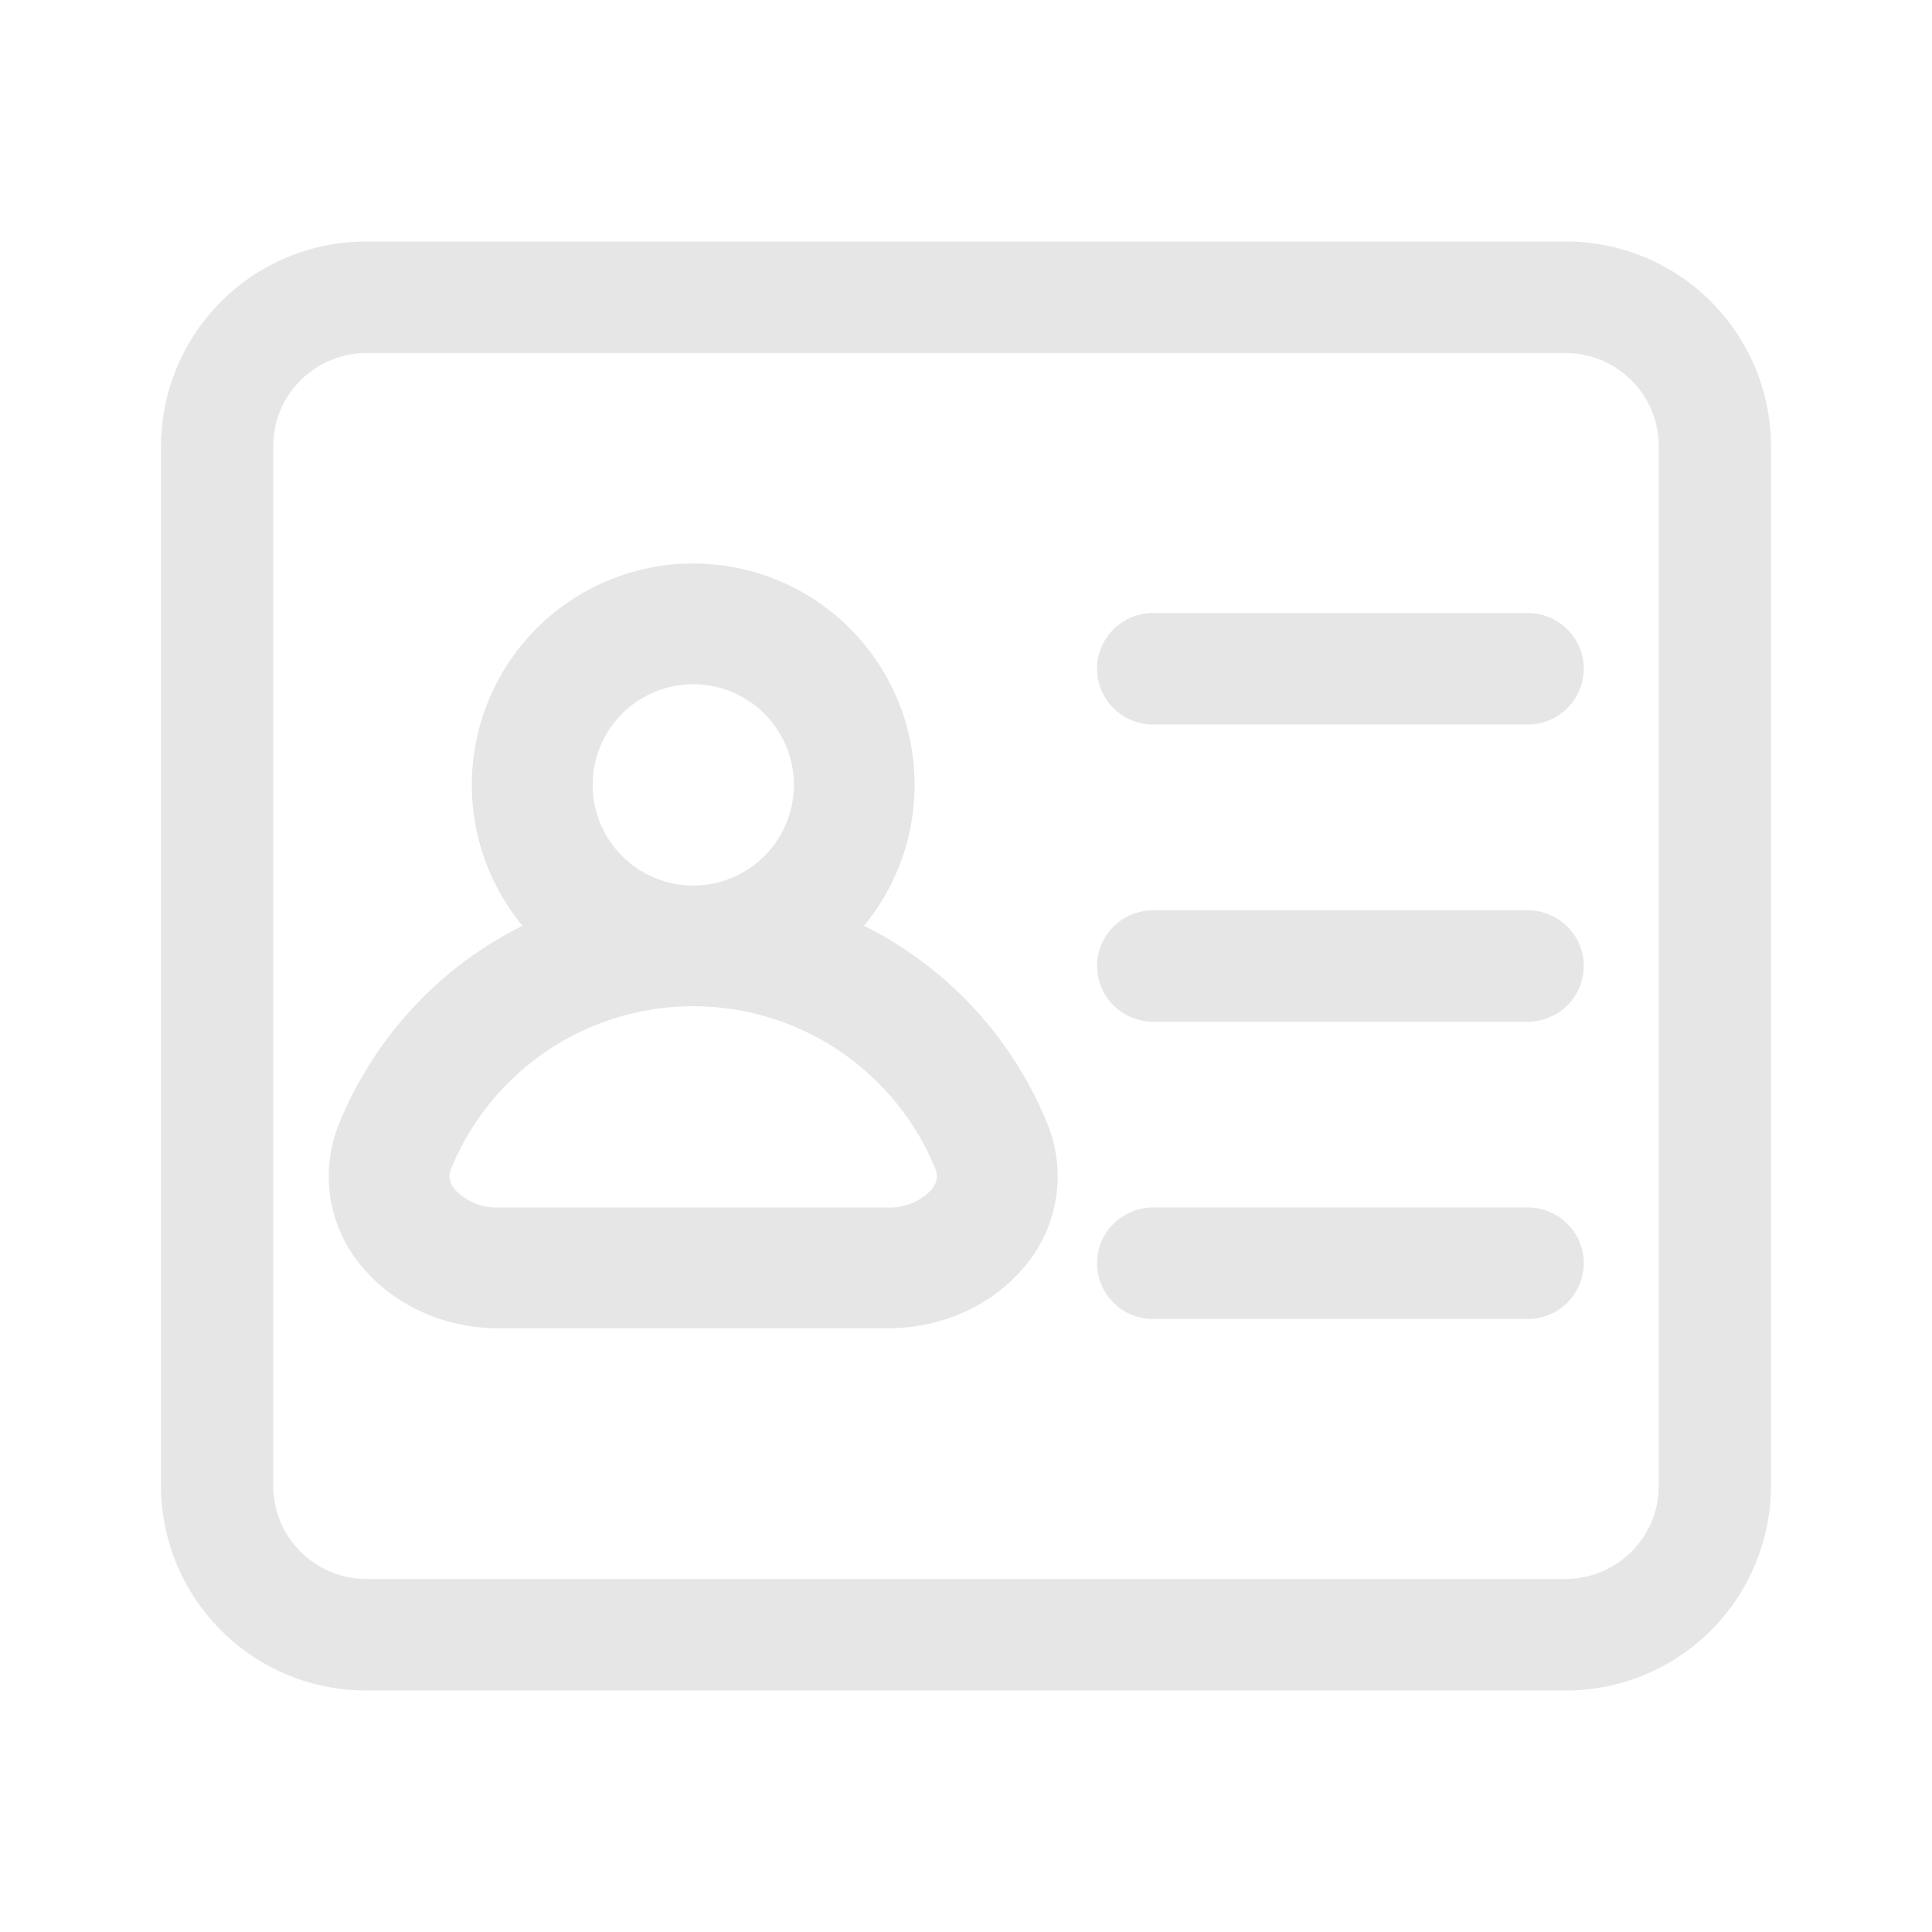<svg t="1619776663864" class="icon" viewBox="0 0 1024 1024" version="1.1" xmlns="http://www.w3.org/2000/svg" p-id="6509" width="200" height="200"><path d="M85.333 236.288A108.715 108.715 0 0 1 194.475 128h635.051A108.715 108.715 0 0 1 938.667 236.288v551.424A108.715 108.715 0 0 1 829.525 896H194.475A108.715 108.715 0 0 1 85.333 787.712V236.288z m109.141-49.195c-27.392 0-49.621 22.016-49.621 49.195v551.424c0 27.179 22.229 49.195 49.621 49.195h635.051c27.392 0 49.621-22.016 49.621-49.195V236.288c0-27.179-22.187-49.195-49.621-49.195H194.475z m386.987 167.381c0-16.341 13.312-29.568 29.781-29.568h198.4c16.469 0 29.781 13.227 29.781 29.568a29.653 29.653 0 0 1-29.739 29.525h-198.443a29.653 29.653 0 0 1-29.781-29.525z m0 157.525c0-16.299 13.312-29.525 29.781-29.525h198.4c16.469 0 29.781 13.227 29.781 29.525a29.653 29.653 0 0 1-29.739 29.525h-198.443a29.653 29.653 0 0 1-29.781-29.525z m0 157.525c0-16.299 13.312-29.525 29.781-29.525h198.4c16.469 0 29.781 13.227 29.781 29.525a29.653 29.653 0 0 1-29.739 29.568h-198.443a29.653 29.653 0 0 1-29.781-29.568z" p-id="6510" fill="#e6e6e6"></path><path d="M314.112 416a53.333 53.333 0 1 1 106.667 0 53.333 53.333 0 0 1-106.667 0zM367.445 298.667a117.333 117.333 0 0 0-90.539 192 202.795 202.795 0 0 0-96.725 103.765 74.112 74.112 0 0 0 13.397 78.933c17.109 19.328 43.093 30.635 70.187 30.635h207.317c27.093 0 53.077-11.307 70.187-30.635a74.112 74.112 0 0 0 13.397-78.933 202.667 202.667 0 0 0-96.725-103.765A117.333 117.333 0 0 0 367.445 298.667z m-53.077 245.205a138.667 138.667 0 0 1 181.163 75.093 10.539 10.539 0 0 1 0.896 6.229 12.544 12.544 0 0 1-3.115 5.803 30.165 30.165 0 0 1-22.229 9.003H263.765a30.165 30.165 0 0 1-22.187-9.003 12.587 12.587 0 0 1-3.157-5.803 10.539 10.539 0 0 1 0.896-6.272 138.667 138.667 0 0 1 75.051-75.051z" p-id="6511" fill="#e6e6e6"></path></svg>
